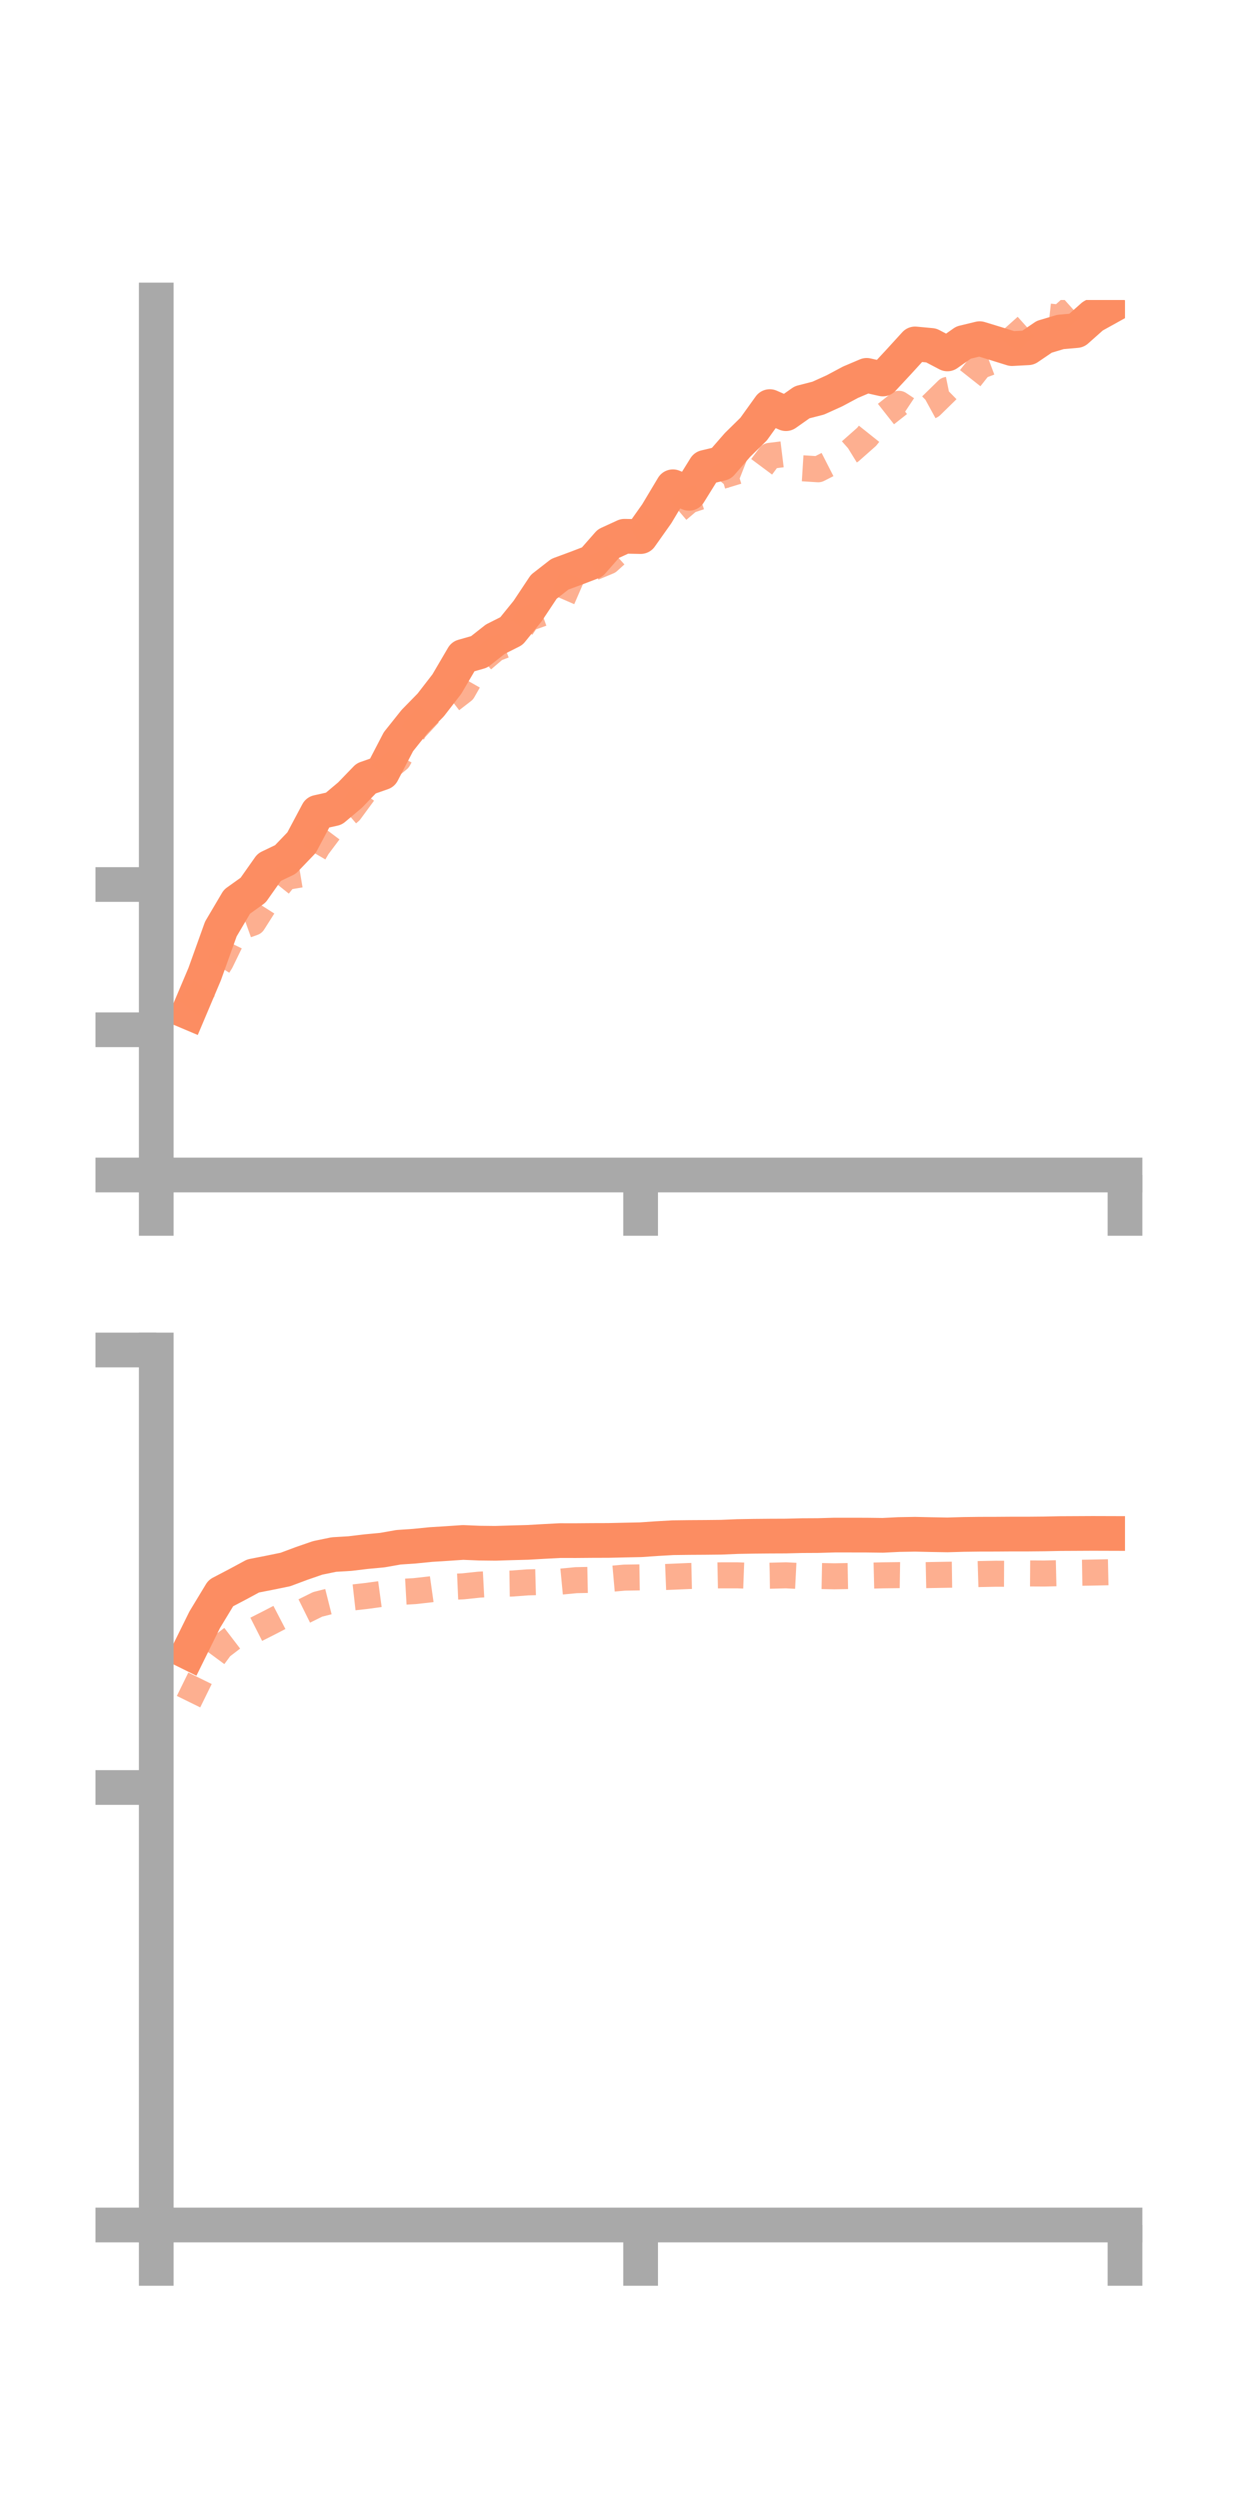 <?xml version="1.0" encoding="utf-8" standalone="no"?>
<!DOCTYPE svg PUBLIC "-//W3C//DTD SVG 1.1//EN"
  "http://www.w3.org/Graphics/SVG/1.1/DTD/svg11.dtd">
<!-- Created with matplotlib (https://matplotlib.org/) -->
<svg height="144pt" version="1.1" viewBox="0 0 72 144" width="72pt" xmlns="http://www.w3.org/2000/svg" xmlns:xlink="http://www.w3.org/1999/xlink">
 <defs>
  <style type="text/css">*{stroke-linecap:butt;stroke-linejoin:round;}</style>
 </defs>
 <g id="figure_1">
  <g id="patch_1">
   <path d="M 0 144 
L 72 144 
L 72 0 
L 0 0 
z
" style="fill:none;"/>
  </g>
  <g id="axes_1">
   <g id="patch_2">
    <path d="M 9 67.68 
L 64.8 67.68 
L 64.8 17.28 
L 9 17.28 
z
" style="fill:none;"/>
   </g>
   <g id="matplotlib.axis_1">
    <g id="xtick_1">
     <g id="line2d_1">
      <defs>
       <path d="M 0 0 
L 0 3.5 
" id="m52dcb5bb91" style="stroke:#a9a9a9;stroke-width:2;"/>
      </defs>
      <g>
       <use style="fill:#a9a9a9;stroke:#a9a9a9;stroke-width:2;" x="9" xlink:href="#m52dcb5bb91" y="67.68"/>
      </g>
     </g>
    </g>
    <g id="xtick_2">
     <g id="line2d_2">
      <g>
       <use style="fill:#a9a9a9;stroke:#a9a9a9;stroke-width:2;" x="36.9" xlink:href="#m52dcb5bb91" y="67.68"/>
      </g>
     </g>
    </g>
    <g id="xtick_3">
     <g id="line2d_3">
      <g>
       <use style="fill:#a9a9a9;stroke:#a9a9a9;stroke-width:2;" x="64.8" xlink:href="#m52dcb5bb91" y="67.68"/>
      </g>
     </g>
    </g>
   </g>
   <g id="matplotlib.axis_2">
    <g id="ytick_1">
     <g id="line2d_4">
      <defs>
       <path d="M 0 0 
L -3.5 0 
" id="m23378467d2" style="stroke:#a9a9a9;stroke-width:2;"/>
      </defs>
      <g>
       <use style="fill:#a9a9a9;stroke:#a9a9a9;stroke-width:2;" x="9" xlink:href="#m23378467d2" y="67.68"/>
      </g>
     </g>
    </g>
    <g id="ytick_2">
     <g id="line2d_5">
      <g>
       <use style="fill:#a9a9a9;stroke:#a9a9a9;stroke-width:2;" x="9" xlink:href="#m23378467d2" y="59.314"/>
      </g>
     </g>
    </g>
    <g id="ytick_3">
     <g id="line2d_6">
      <g>
       <use style="fill:#a9a9a9;stroke:#a9a9a9;stroke-width:2;" x="9" xlink:href="#m23378467d2" y="50.948"/>
      </g>
     </g>
    </g>
   </g>
   <g id="line2d_7">
    <path clip-path="url(#p2ad1afd335)" d="M 10.86 58.305 
L 11.79 56.107 
L 12.72 53.512 
L 13.65 51.937 
L 14.58 51.272 
L 15.51 49.952 
L 16.44 49.506 
L 17.37 48.536 
L 18.3 46.788 
L 19.23 46.581 
L 20.16 45.799 
L 21.09 44.837 
L 22.02 44.511 
L 22.95 42.723 
L 23.88 41.556 
L 24.81 40.605 
L 25.74 39.402 
L 26.67 37.815 
L 27.6 37.549 
L 28.53 36.817 
L 29.46 36.348 
L 30.39 35.2 
L 31.32 33.8 
L 32.25 33.075 
L 33.18 32.732 
L 34.11 32.375 
L 35.04 31.316 
L 35.97 30.889 
L 36.9 30.907 
L 37.83 29.593 
L 38.76 28.038 
L 39.69 28.416 
L 40.62 26.919 
L 41.55 26.696 
L 42.48 25.629 
L 43.41 24.715 
L 44.34 23.42 
L 45.27 23.827 
L 46.2 23.172 
L 47.13 22.933 
L 48.06 22.512 
L 48.99 22.016 
L 49.92 21.621 
L 50.85 21.83 
L 51.78 20.829 
L 52.71 19.81 
L 53.64 19.897 
L 54.57 20.386 
L 55.5 19.732 
L 56.43 19.507 
L 57.36 19.791 
L 58.29 20.081 
L 59.22 20.031 
L 60.15 19.399 
L 61.08 19.122 
L 62.01 19.04 
L 62.94 18.214 
L 63.87 17.698 
" style="fill:none;stroke:#fc8d62;stroke-linecap:square;stroke-width:2;"/>
   </g>
   <g id="line2d_8">
    <path clip-path="url(#p2ad1afd335)" d="M 10.86 58.095 
L 11.79 56.887 
L 12.72 55.392 
L 13.65 53.477 
L 14.58 53.143 
L 15.51 51.679 
L 16.44 50.517 
L 17.37 50.362 
L 18.3 48.773 
L 19.23 47.535 
L 20.16 46.738 
L 21.09 45.473 
L 22.02 44.497 
L 22.95 43.737 
L 23.88 42.015 
L 24.81 41.011 
L 25.74 40.508 
L 26.67 39.79 
L 27.6 38.156 
L 28.53 37.363 
L 29.46 37.008 
L 30.39 35.629 
L 31.32 35.297 
L 32.25 34.823 
L 33.18 32.677 
L 34.11 32.723 
L 35.04 32.337 
L 35.97 31.498 
L 36.9 30.951 
L 37.83 29.931 
L 38.76 29.617 
L 39.69 28.827 
L 40.62 28.519 
L 41.55 27.425 
L 42.48 27.143 
L 43.41 27.507 
L 44.34 26.258 
L 45.27 26.144 
L 46.2 26.972 
L 47.13 27.03 
L 48.06 26.555 
L 48.99 25.981 
L 49.92 25.159 
L 50.85 23.992 
L 51.78 23.26 
L 52.71 23.878 
L 53.64 23.369 
L 54.57 22.458 
L 55.5 22.268 
L 56.43 21.091 
L 57.36 20.741 
L 58.29 19.548 
L 59.22 18.716 
L 60.15 18.203 
L 61.08 18.303 
L 62.01 17.469 
L 62.94 16.91 
L 63.87 16.381 
" style="fill:none;stroke:#fc8d62;stroke-dasharray:1.5,1.5;stroke-dashoffset:0;stroke-opacity:0.7;stroke-width:1.5;"/>
   </g>
   <g id="patch_3">
    <path d="M 9 67.68 
L 9 17.28 
" style="fill:none;stroke:#a9a9a9;stroke-linecap:square;stroke-linejoin:miter;stroke-width:2;"/>
   </g>
   <g id="patch_4">
    <path d="M 64.8 67.68 
L 64.8 17.28 
" style="fill:none;"/>
   </g>
   <g id="patch_5">
    <path d="M 9 67.68 
L 64.8 67.68 
" style="fill:none;stroke:#a9a9a9;stroke-linecap:square;stroke-linejoin:miter;stroke-width:2;"/>
   </g>
   <g id="patch_6">
    <path d="M 9 17.28 
L 64.8 17.28 
" style="fill:none;"/>
   </g>
  </g>
  <g id="axes_2">
   <g id="patch_7">
    <path d="M 9 128.16 
L 64.8 128.16 
L 64.8 77.76 
L 9 77.76 
z
" style="fill:none;"/>
   </g>
   <g id="matplotlib.axis_3">
    <g id="xtick_4">
     <g id="line2d_9">
      <g>
       <use style="fill:#a9a9a9;stroke:#a9a9a9;stroke-width:2;" x="9" xlink:href="#m52dcb5bb91" y="128.16"/>
      </g>
     </g>
    </g>
    <g id="xtick_5">
     <g id="line2d_10">
      <g>
       <use style="fill:#a9a9a9;stroke:#a9a9a9;stroke-width:2;" x="36.9" xlink:href="#m52dcb5bb91" y="128.16"/>
      </g>
     </g>
    </g>
    <g id="xtick_6">
     <g id="line2d_11">
      <g>
       <use style="fill:#a9a9a9;stroke:#a9a9a9;stroke-width:2;" x="64.8" xlink:href="#m52dcb5bb91" y="128.16"/>
      </g>
     </g>
    </g>
   </g>
   <g id="matplotlib.axis_4">
    <g id="ytick_4">
     <g id="line2d_12">
      <g>
       <use style="fill:#a9a9a9;stroke:#a9a9a9;stroke-width:2;" x="9" xlink:href="#m23378467d2" y="128.16"/>
      </g>
     </g>
    </g>
    <g id="ytick_5">
     <g id="line2d_13">
      <g>
       <use style="fill:#a9a9a9;stroke:#a9a9a9;stroke-width:2;" x="9" xlink:href="#m23378467d2" y="102.96"/>
      </g>
     </g>
    </g>
    <g id="ytick_6">
     <g id="line2d_14">
      <g>
       <use style="fill:#a9a9a9;stroke:#a9a9a9;stroke-width:2;" x="9" xlink:href="#m23378467d2" y="77.76"/>
      </g>
     </g>
    </g>
   </g>
   <g id="line2d_15">
    <path clip-path="url(#pcad617fd3a)" d="M 10.86 95.182 
L 11.79 93.299 
L 12.72 91.763 
L 13.65 91.276 
L 14.58 90.775 
L 15.51 90.593 
L 16.44 90.403 
L 17.37 90.055 
L 18.3 89.734 
L 19.23 89.542 
L 20.16 89.486 
L 21.09 89.374 
L 22.02 89.287 
L 22.95 89.123 
L 23.88 89.059 
L 24.81 88.966 
L 25.74 88.908 
L 26.67 88.845 
L 27.6 88.884 
L 28.53 88.895 
L 29.46 88.866 
L 30.39 88.841 
L 31.32 88.788 
L 32.25 88.739 
L 33.18 88.74 
L 34.11 88.732 
L 35.04 88.729 
L 35.97 88.708 
L 36.9 88.689 
L 37.83 88.625 
L 38.76 88.572 
L 39.69 88.56 
L 40.62 88.554 
L 41.55 88.544 
L 42.48 88.505 
L 43.41 88.489 
L 44.34 88.48 
L 45.27 88.476 
L 46.2 88.453 
L 47.13 88.448 
L 48.06 88.421 
L 48.99 88.421 
L 49.92 88.423 
L 50.85 88.435 
L 51.78 88.389 
L 52.71 88.373 
L 53.64 88.394 
L 54.57 88.41 
L 55.5 88.383 
L 56.43 88.371 
L 57.36 88.369 
L 58.29 88.362 
L 59.22 88.362 
L 60.15 88.353 
L 61.08 88.334 
L 62.01 88.329 
L 62.94 88.324 
L 63.87 88.327 
" style="fill:none;stroke:#fc8d62;stroke-linecap:square;stroke-width:2;"/>
   </g>
   <g id="line2d_16">
    <path clip-path="url(#pcad617fd3a)" d="M 10.86 98.016 
L 11.79 96.122 
L 12.72 94.865 
L 13.65 94.154 
L 14.58 93.939 
L 15.51 93.468 
L 16.44 92.985 
L 17.37 92.87 
L 18.3 92.41 
L 19.23 92.175 
L 20.16 92.033 
L 21.09 91.929 
L 22.02 91.803 
L 22.95 91.701 
L 23.88 91.649 
L 24.81 91.545 
L 25.74 91.414 
L 26.67 91.374 
L 27.6 91.276 
L 28.53 91.227 
L 29.46 91.214 
L 30.39 91.145 
L 31.32 91.12 
L 32.25 91.107 
L 33.18 91.018 
L 34.11 90.999 
L 35.04 90.953 
L 35.97 90.871 
L 36.9 90.857 
L 37.83 90.855 
L 38.76 90.818 
L 39.69 90.778 
L 40.62 90.757 
L 41.55 90.739 
L 42.48 90.739 
L 43.41 90.774 
L 44.34 90.762 
L 45.27 90.738 
L 46.2 90.785 
L 47.13 90.777 
L 48.06 90.795 
L 48.99 90.778 
L 49.92 90.762 
L 50.85 90.739 
L 51.78 90.727 
L 52.71 90.742 
L 53.64 90.722 
L 54.57 90.706 
L 55.5 90.693 
L 56.43 90.665 
L 57.36 90.647 
L 58.29 90.651 
L 59.22 90.629 
L 60.15 90.635 
L 61.08 90.613 
L 62.01 90.595 
L 62.94 90.58 
L 63.87 90.56 
" style="fill:none;stroke:#fc8d62;stroke-dasharray:1.5,1.5;stroke-dashoffset:0;stroke-opacity:0.7;stroke-width:1.5;"/>
   </g>
   <g id="patch_8">
    <path d="M 9 128.16 
L 9 77.76 
" style="fill:none;stroke:#a9a9a9;stroke-linecap:square;stroke-linejoin:miter;stroke-width:2;"/>
   </g>
   <g id="patch_9">
    <path d="M 64.8 128.16 
L 64.8 77.76 
" style="fill:none;"/>
   </g>
   <g id="patch_10">
    <path d="M 9 128.16 
L 64.8 128.16 
" style="fill:none;stroke:#a9a9a9;stroke-linecap:square;stroke-linejoin:miter;stroke-width:2;"/>
   </g>
   <g id="patch_11">
    <path d="M 9 77.76 
L 64.8 77.76 
" style="fill:none;"/>
   </g>
  </g>
 </g>
 <defs>
  <clipPath id="p2ad1afd335">
   <rect height="50.4" width="55.8" x="9" y="17.28"/>
  </clipPath>
  <clipPath id="pcad617fd3a">
   <rect height="50.4" width="55.8" x="9" y="77.76"/>
  </clipPath>
 </defs>
</svg>
